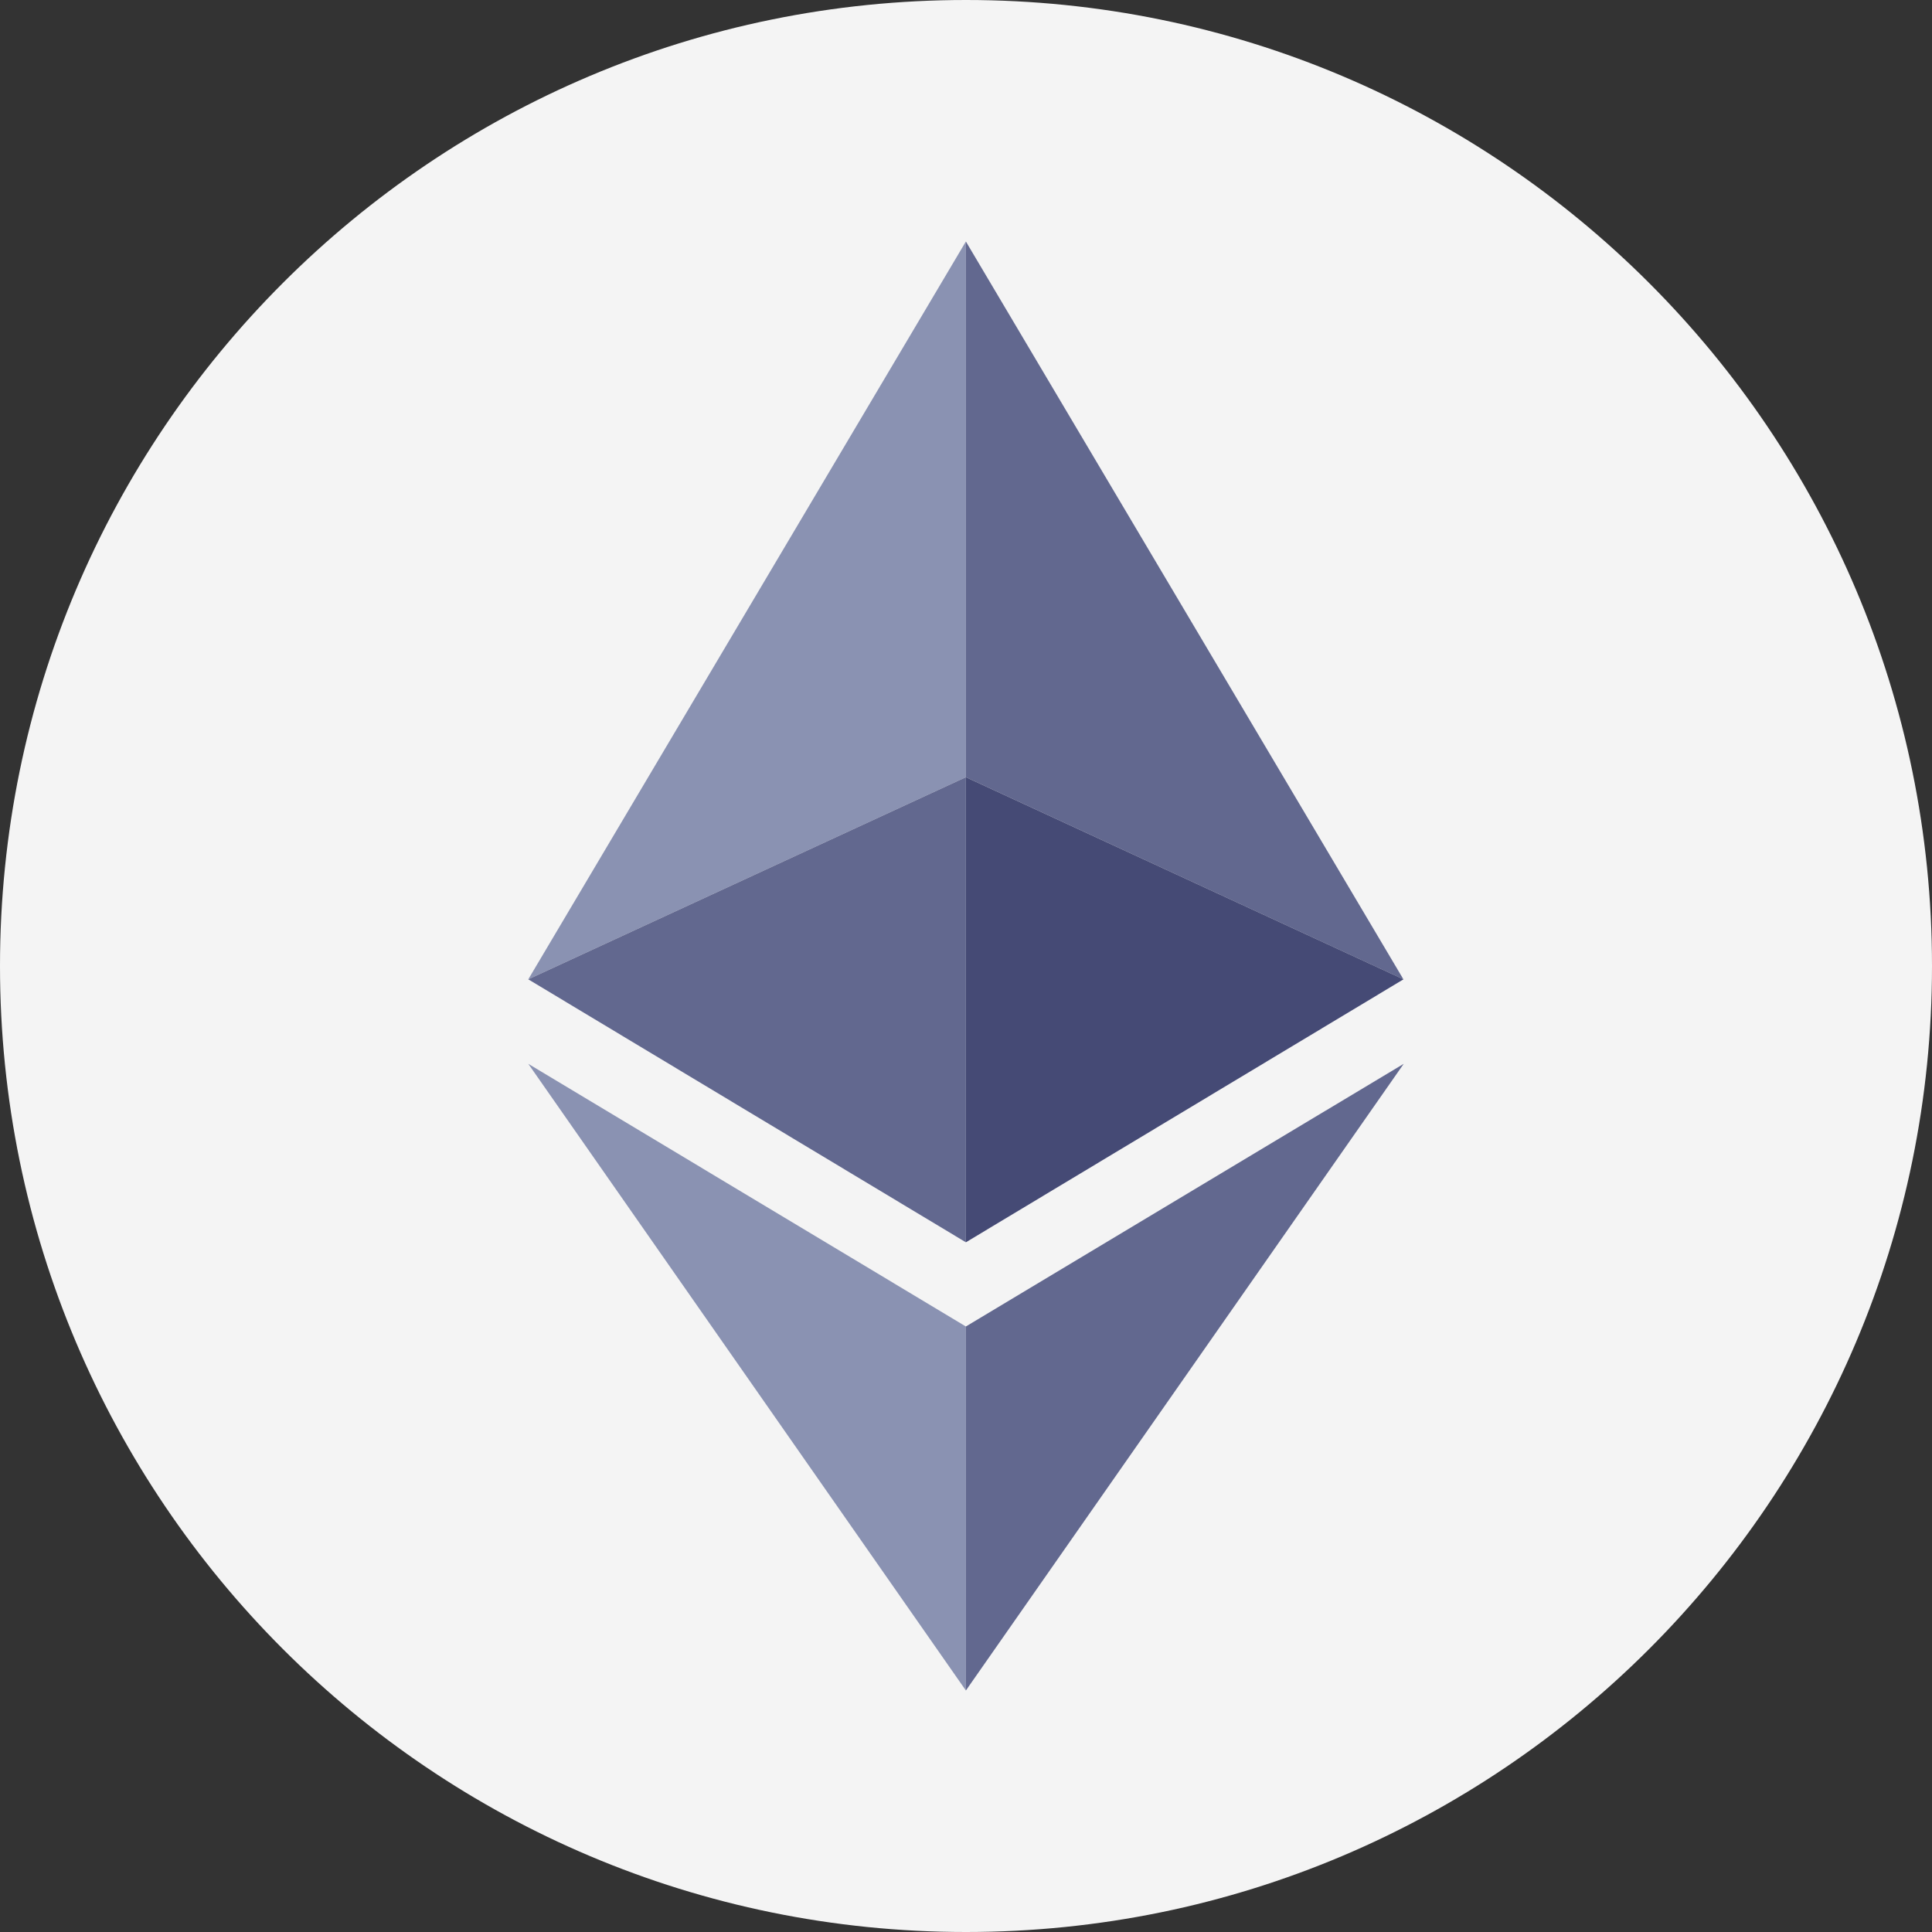 <?xml version="1.0" encoding="UTF-8"?>
<svg xmlns="http://www.w3.org/2000/svg" width="128" height="128"
     viewBox="0 0 128 128">
  <rect x="0" y="0" width="128" height="128" fill="#333333" stroke="none"/>
  <path fill-rule="nonzero" fill="rgb(95.686%, 95.686%, 95.686%)" fill-opacity="1"
        d="M 128 64 C 128 99.348 99.348 128 64 128 C 28.652 128 0 99.348 0 64 C 0 28.652 28.652 0 64 0 C 99.348 0 128 28.652 128 64 " />
  <path fill-rule="nonzero" fill="rgb(54.118%, 57.255%, 69.804%)" fill-opacity="1"
        d="M 63.992 51.492 L 63.992 16 L 35 64.883 Z M 63.992 51.492 " />
  <path fill-rule="nonzero" fill="rgb(38.431%, 40.784%, 56.078%)" fill-opacity="1"
        d="M 63.992 82.305 L 63.992 51.492 L 35 64.883 Z M 63.992 51.492 L 92.98 64.883 L 63.992 16 Z M 63.992 51.492 " />
  <path fill-rule="nonzero" fill="rgb(27.059%, 29.02%, 45.882%)" fill-opacity="1"
        d="M 63.992 51.492 L 63.992 82.305 L 92.984 64.883 Z M 63.992 51.492 " />
  <path fill-rule="nonzero" fill="rgb(54.118%, 57.255%, 69.804%)" fill-opacity="1"
        d="M 63.992 87.883 L 35 70.48 L 63.992 112 Z M 63.992 87.883 " />
  <path fill-rule="nonzero" fill="rgb(38.431%, 40.784%, 56.078%)" fill-opacity="1"
        d="M 93 70.48 L 63.992 87.883 L 63.992 112 Z M 93 70.48 " />
</svg>
